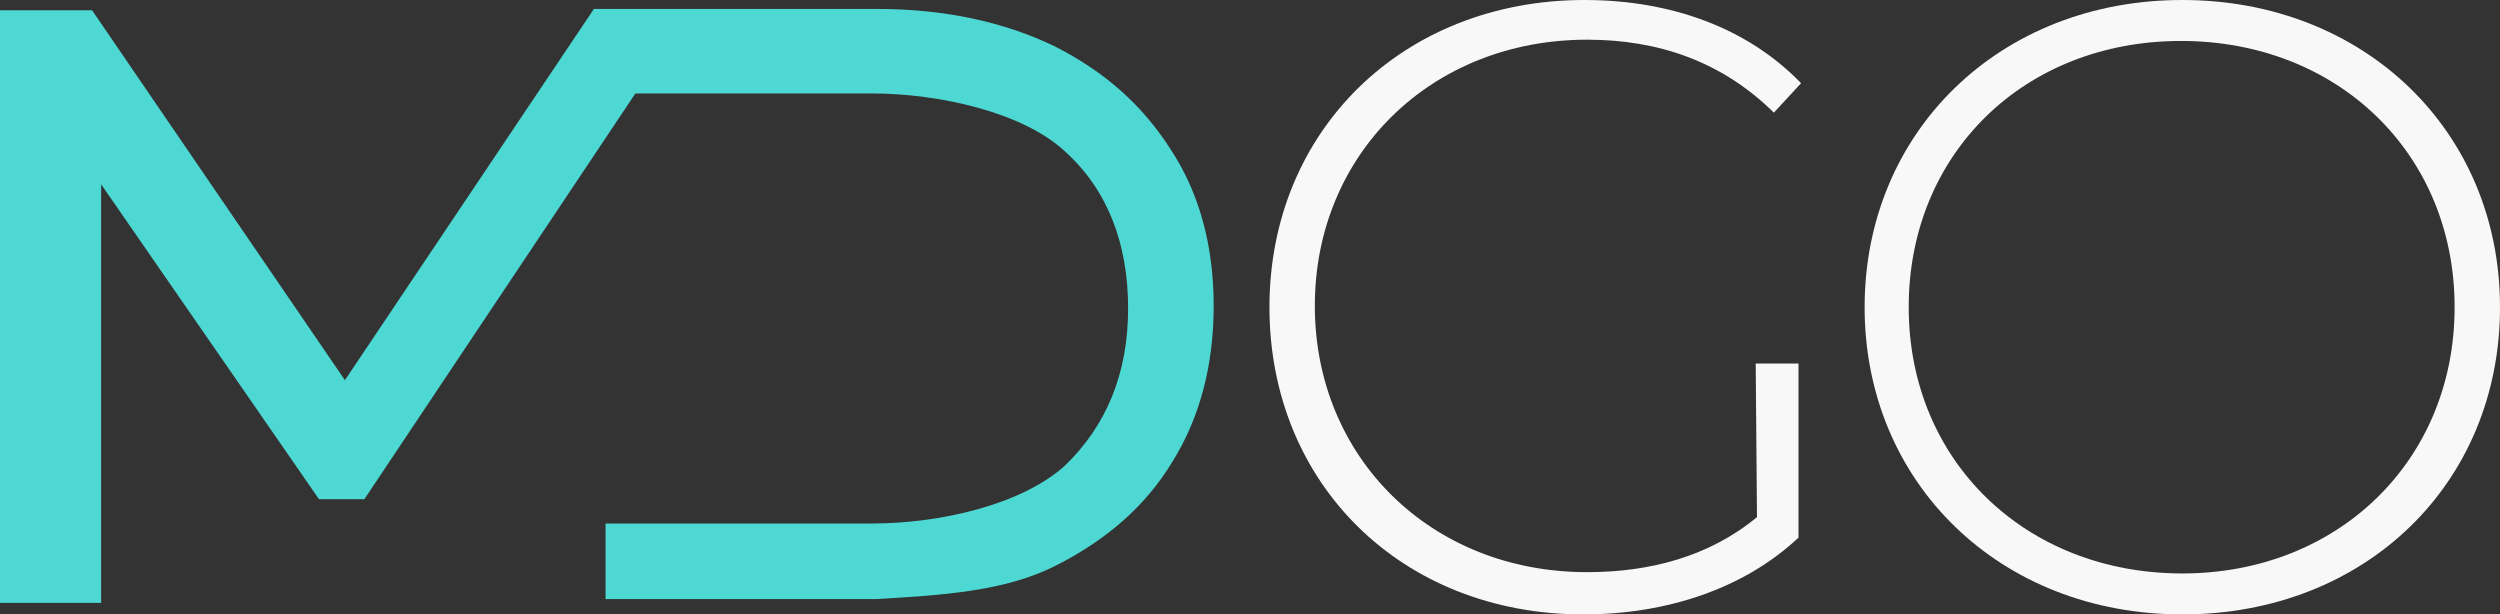 <svg width="118" height="29" viewBox="0 0 118 29" fill="none" xmlns="http://www.w3.org/2000/svg">
<rect x="0" y="0" width="118" height="29" fill="#333333" stroke="none"/>
<path d="M82.869 17.158H84.889V25.375C82.318 27.792 78.646 29 74.729 29C66.161 29 59.918 22.837 59.918 14.5C59.918 6.162 66.222 0 74.79 0C78.891 0 82.502 1.329 85.011 3.927L83.726 5.317C81.278 2.9 78.279 1.873 74.913 1.873C67.568 1.873 62.06 7.25 62.06 14.44C62.06 21.569 67.507 27.006 74.913 27.006C77.85 27.006 80.666 26.281 82.93 24.408" fill="#F8F8F8"/>
<path d="M88.01 14.5C88.01 6.223 94.376 0 103.005 0C111.574 0 118 6.162 118 14.5C118 22.837 111.635 29 103.005 29C94.376 29 88.01 22.777 88.01 14.5ZM115.858 14.5C115.858 7.25 110.35 1.933 102.944 1.933C95.538 1.933 90.091 7.25 90.091 14.5C90.091 21.75 95.6 27.067 103.005 27.067C110.35 27.067 115.858 21.75 115.858 14.5Z" fill="#F8F8F8"/>
<path d="M28.582 24.65V28.275H41.373C44.495 28.094 47.433 27.912 49.819 26.704C52.206 25.496 54.042 23.925 55.328 21.81C56.613 19.756 57.286 17.279 57.286 14.44C57.286 11.6 56.613 9.123 55.267 7.069C53.92 4.954 52.145 3.383 49.758 2.175C47.371 1.027 44.556 0.423 41.435 0.423H28.031L16.28 17.944L4.345 0.483H0V28.456H4.774V8.7L15.056 23.562H17.198L29.99 4.41H41.129C44.372 4.41 48.289 5.317 50.248 7.129C52.268 8.942 53.247 11.479 53.247 14.56C53.247 17.642 52.206 20.119 50.248 21.992C48.228 23.804 44.434 24.71 41.129 24.71H32.744H28.582V24.65Z" fill="#4DD8D3"/>
</svg>
